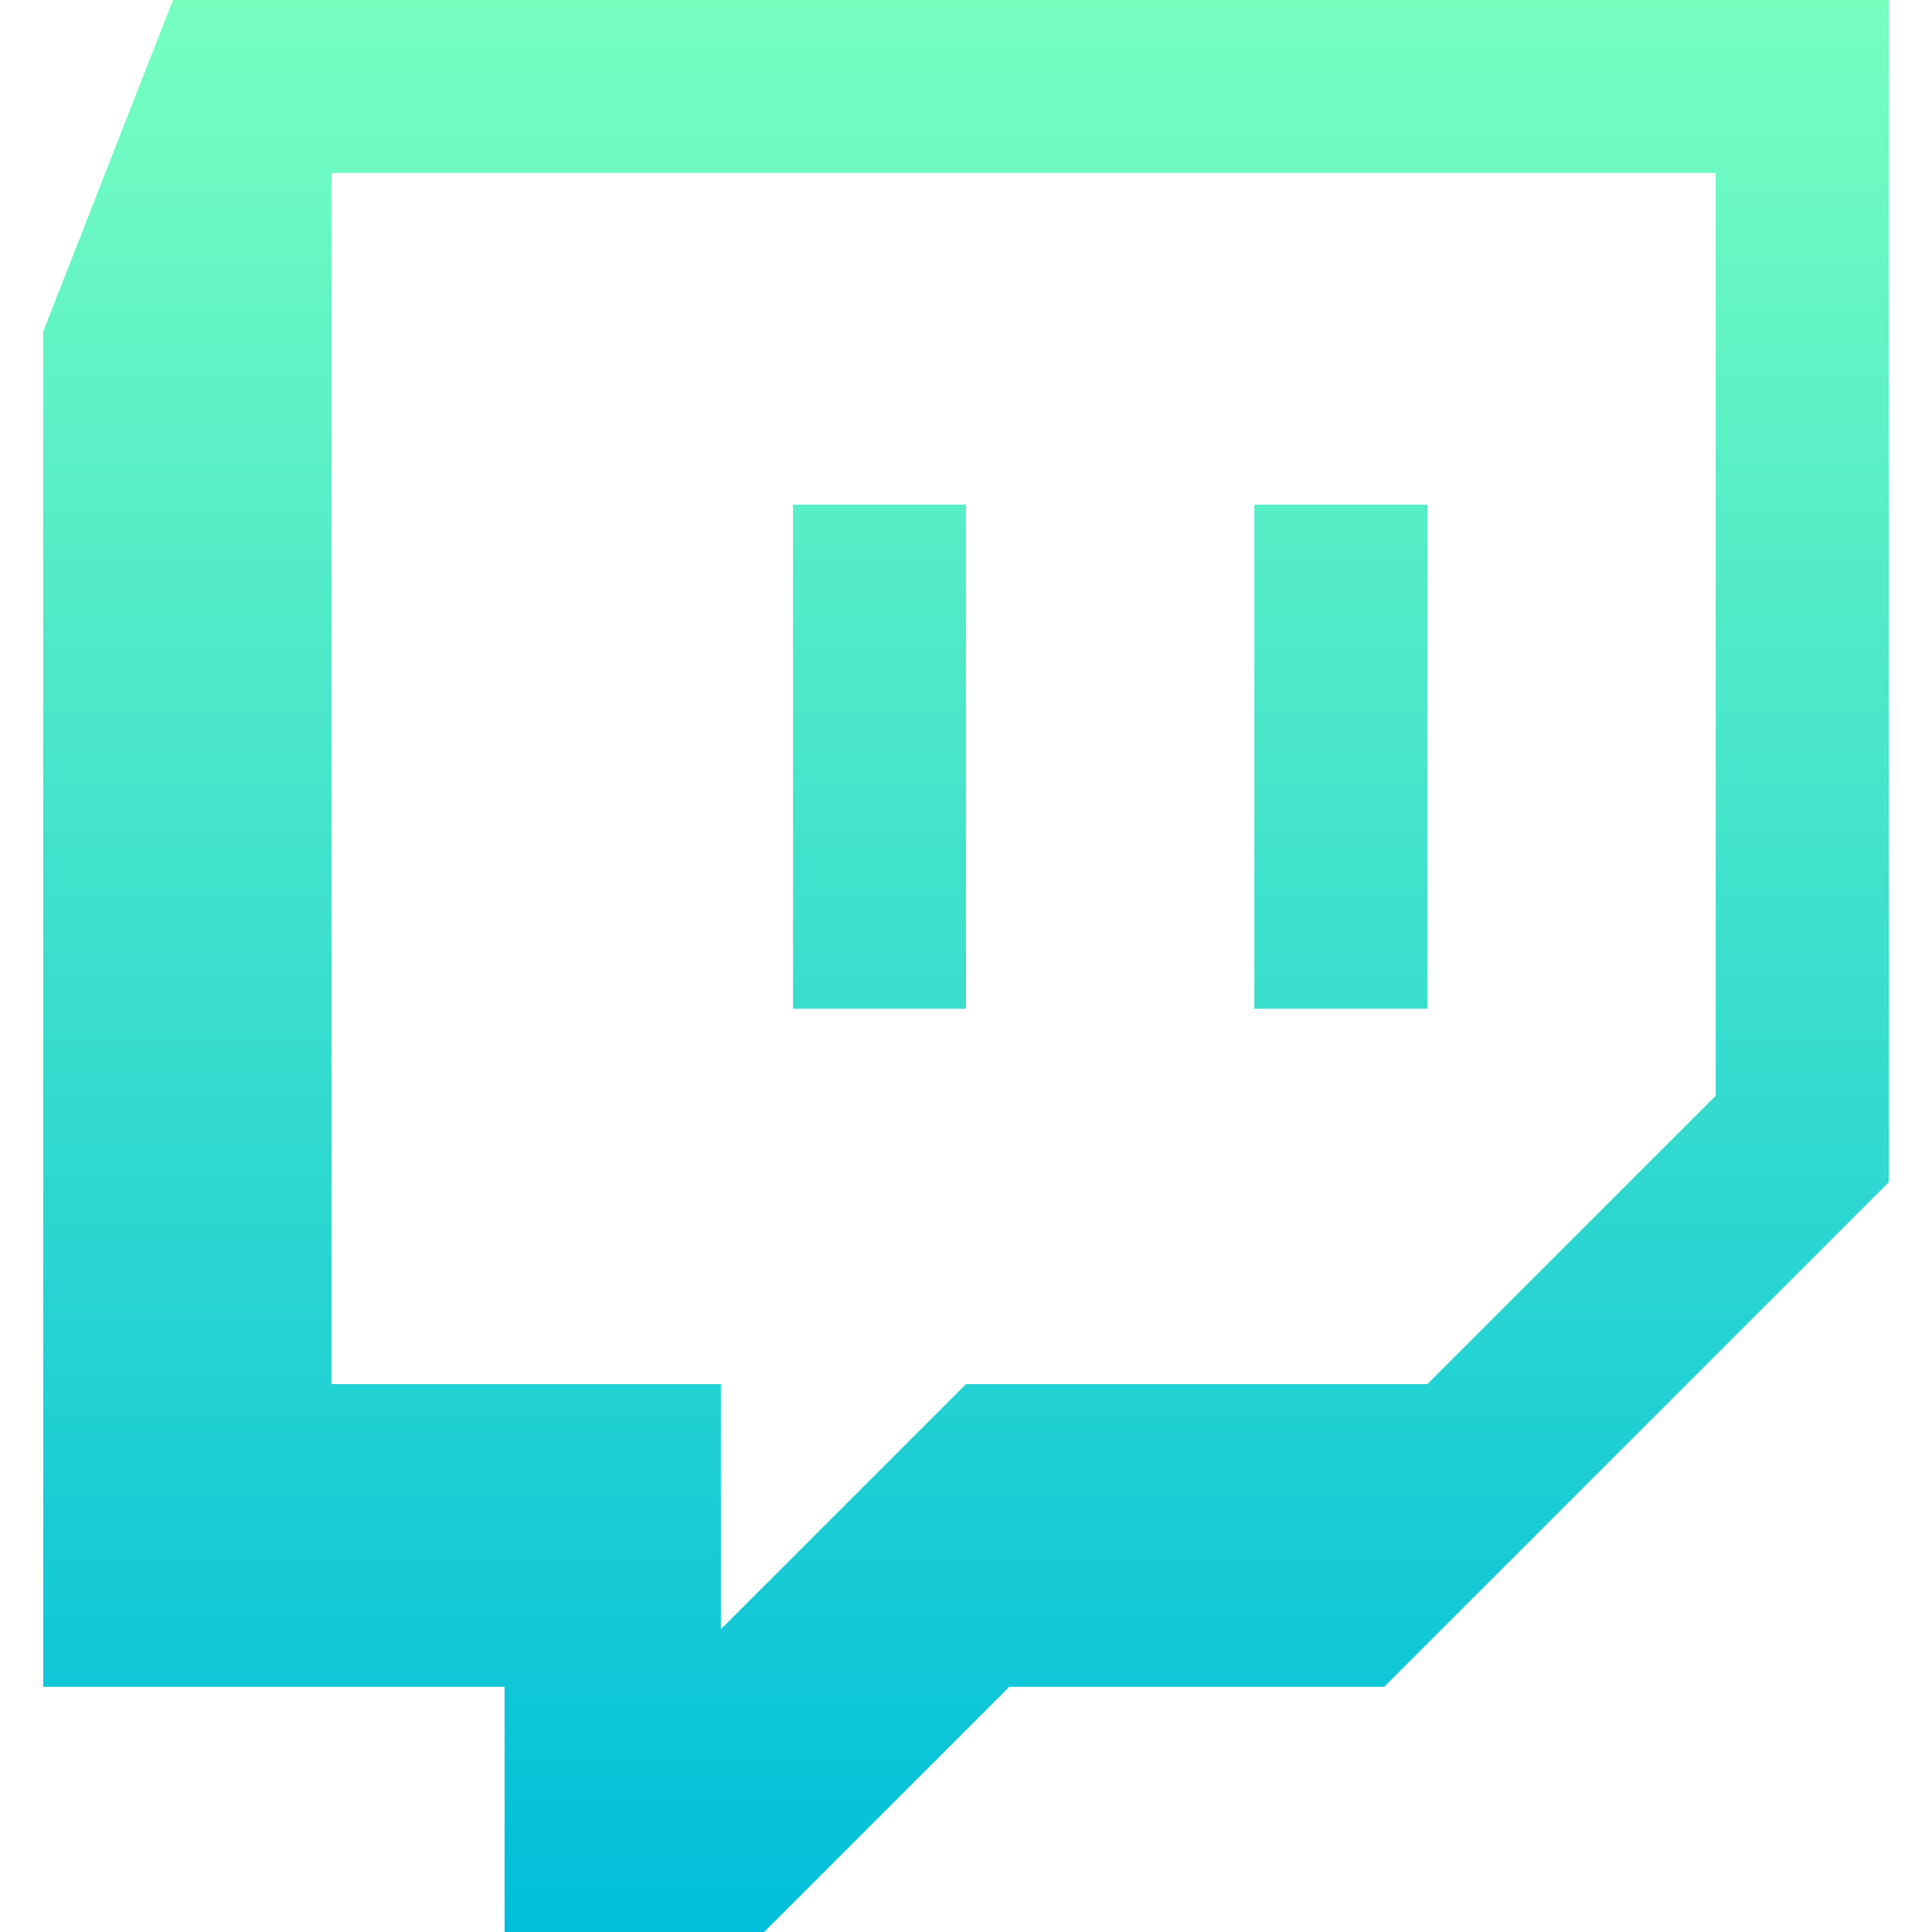 <svg width="24" height="24" viewBox="0 0 24 24" fill="none" xmlns="http://www.w3.org/2000/svg">
<g clip-path="url(#clip0_28_2043)">
<path fill-rule="evenodd" clip-rule="evenodd" d="M2.149 0L0.537 4.119V20.955H6.268V24H9.492L12.537 20.955H17.194L23.463 14.686V0H2.149V0ZM21.313 13.612L17.731 17.194H12L8.955 20.239V17.194H4.119V2.149H21.313V13.612ZM17.731 6.269V12.531H15.582V6.269H17.731ZM12 6.269V12.531H9.851V6.269H12Z" fill="url(#paint0_linear_28_2043)"/>
</g>
<defs>
<linearGradient id="paint0_linear_28_2043" x1="12" y1="0" x2="12" y2="24" gradientUnits="userSpaceOnUse">
<stop stop-color="#77FFC0"/>
<stop offset="1" stop-color="#00BFDA"/>
</linearGradient>
<clipPath id="clip0_28_2043">
<rect width="24" height="24" fill="white"/>
</clipPath>
</defs>
</svg>
